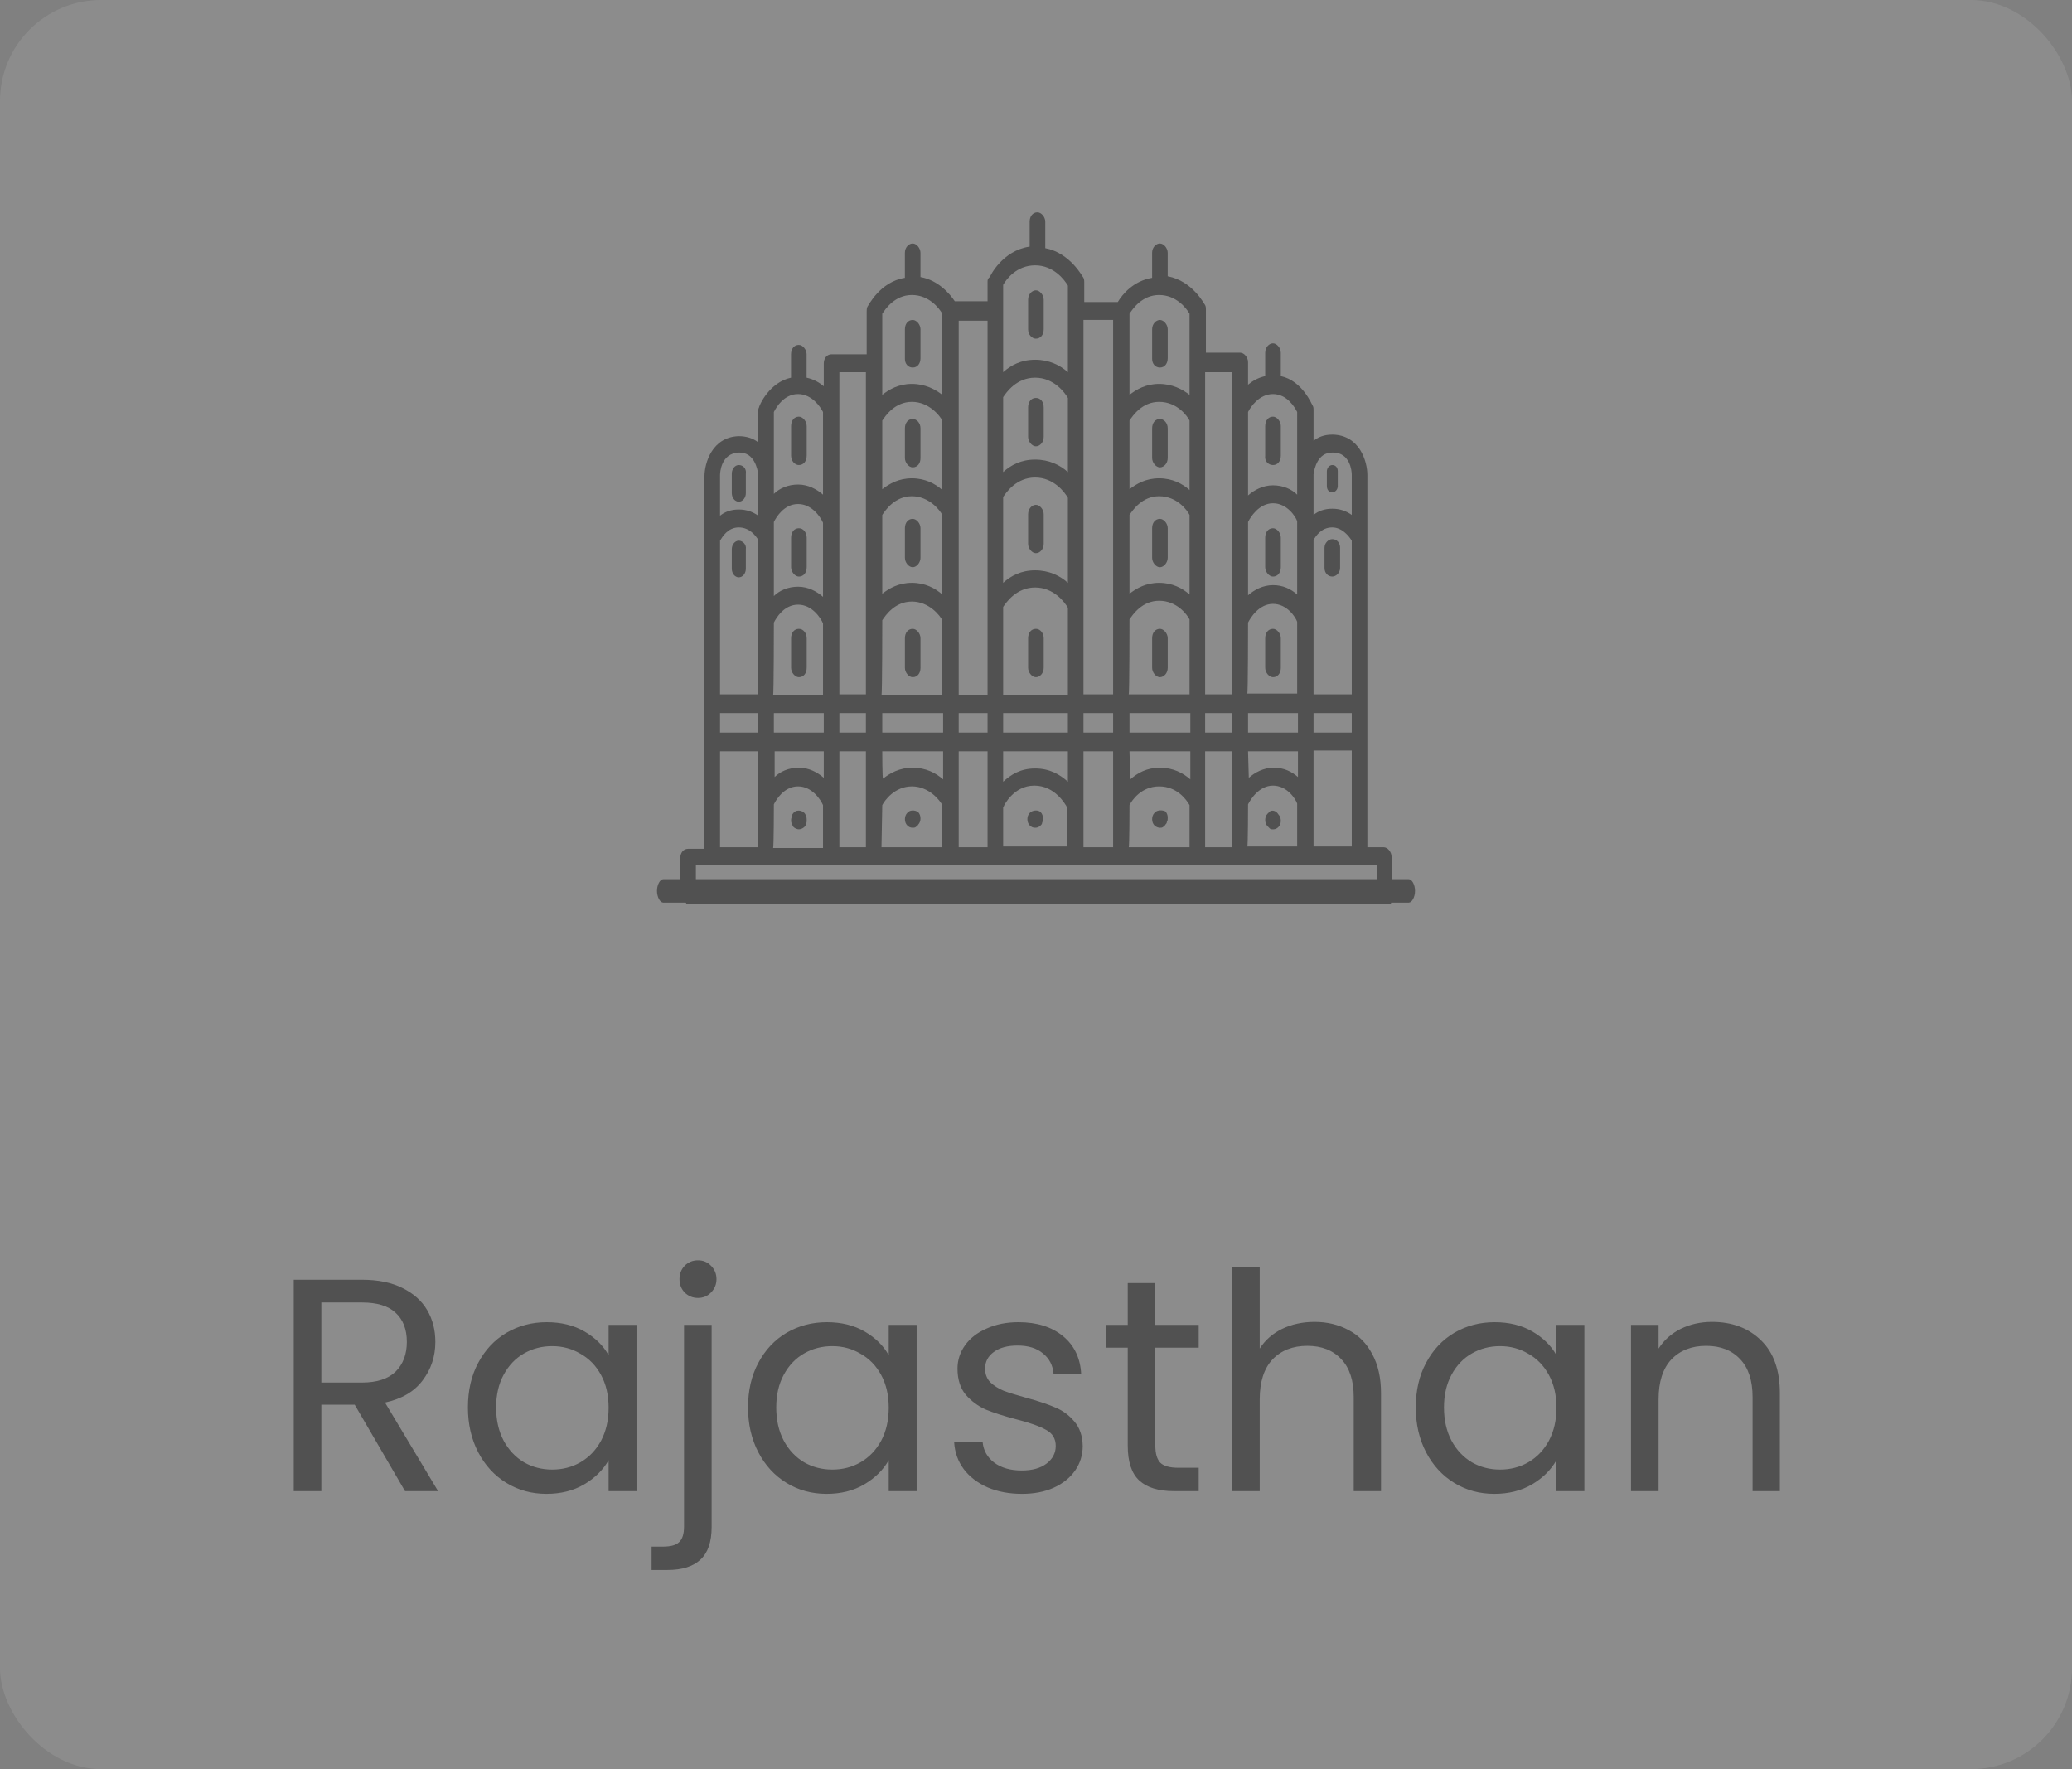 <svg width="82" height="70" viewBox="0 0 82 70" fill="none" xmlns="http://www.w3.org/2000/svg">
<rect x="0" y="0" width="82" height="70" fill="#808080" stroke="none"/>
<rect width="82" height="70" rx="4" fill="white" fill-opacity="0.1"/>
<path d="M55.071 35.005V33.894C55.071 33.709 54.916 33.524 54.762 33.524H54.114V18.802C54.114 18.246 53.805 17.227 52.756 17.197H52.725C52.416 17.197 52.169 17.289 51.984 17.444V16.209C51.984 16.147 51.984 16.116 51.953 16.055C51.922 16.024 51.552 15.067 50.688 14.882V13.956C50.688 13.771 50.533 13.585 50.379 13.585C50.225 13.585 50.071 13.74 50.071 13.956V14.882C49.793 14.944 49.577 15.067 49.392 15.221V14.326C49.392 14.141 49.237 13.956 49.083 13.956H47.725V12.258C47.725 12.197 47.725 12.135 47.694 12.073C47.663 12.042 47.2 11.116 46.212 10.931V10.005C46.212 9.82 46.058 9.635 45.904 9.635C45.749 9.635 45.595 9.789 45.595 10.005V10.993C44.854 11.116 44.422 11.641 44.237 11.95H42.91V11.178C42.91 11.116 42.91 11.055 42.879 10.993C42.848 10.962 42.355 10.005 41.367 9.82V8.771C41.367 8.585 41.212 8.4 41.058 8.4C40.873 8.4 40.749 8.555 40.749 8.771V9.758C39.669 9.913 39.175 10.931 39.175 10.962C39.083 11.024 39.083 11.085 39.083 11.147V11.919H37.786C37.601 11.641 37.138 11.085 36.428 10.962V10.005C36.428 9.82 36.274 9.635 36.12 9.635C35.965 9.635 35.811 9.789 35.811 10.005V10.993C34.824 11.147 34.361 12.104 34.33 12.135C34.299 12.197 34.299 12.258 34.299 12.32V14.018H32.91C32.725 14.018 32.601 14.172 32.601 14.388V15.283C32.416 15.129 32.2 15.005 31.922 14.944V14.018C31.922 13.832 31.768 13.647 31.614 13.647C31.428 13.647 31.305 13.802 31.305 14.018V14.944C30.441 15.129 30.04 16.055 30.04 16.116C30.009 16.178 30.009 16.209 30.009 16.271V17.505C29.824 17.351 29.546 17.258 29.237 17.258C28.188 17.289 27.879 18.308 27.879 18.863V33.586H27.231C27.046 33.586 26.922 33.74 26.922 33.956V35.067H26.861C26.892 35.129 26.922 35.221 26.922 35.283C27.015 35.437 27.108 35.592 27.169 35.777H55.04C55.071 35.592 55.132 35.437 55.194 35.252C55.194 35.19 55.194 35.098 55.225 35.036L55.071 35.005ZM51.984 18.771C52.015 18.555 52.138 17.906 52.725 17.906C52.725 17.906 52.725 17.906 52.756 17.906C53.435 17.906 53.496 18.647 53.496 18.771V20.375C53.28 20.221 53.033 20.129 52.725 20.129C52.416 20.129 52.169 20.221 51.984 20.375V18.771ZM51.984 24.542V21.363C52.077 21.209 52.293 20.869 52.725 20.869C53.126 20.869 53.404 21.24 53.496 21.394V27.474H51.984V24.542ZM51.984 28.215H53.496V28.987H51.984V28.215ZM51.984 31.703V29.697H53.496V33.493H51.984V31.703ZM49.392 16.302C49.484 16.116 49.824 15.592 50.379 15.592C50.935 15.592 51.243 16.116 51.336 16.302V18.74C51.336 18.74 51.336 18.771 51.336 18.802C51.336 18.832 51.336 18.832 51.336 18.863V19.573C51.12 19.357 50.78 19.203 50.379 19.203C49.978 19.203 49.638 19.388 49.392 19.604V16.302ZM49.392 20.653C49.484 20.468 49.824 19.913 50.379 19.913C50.935 19.913 51.274 20.437 51.336 20.622V21.209C51.336 21.24 51.336 21.271 51.336 21.271V23.524C51.089 23.308 50.78 23.153 50.379 23.153C49.978 23.153 49.638 23.339 49.392 23.555V20.653ZM49.392 24.635C49.484 24.45 49.824 23.894 50.379 23.894C50.935 23.894 51.274 24.419 51.336 24.604V27.443H49.361C49.392 27.474 49.392 24.635 49.392 24.635ZM49.392 28.215H51.367V28.987H49.392V28.215ZM49.392 29.727H51.367V30.746C51.12 30.53 50.811 30.376 50.41 30.376C50.009 30.376 49.669 30.561 49.422 30.777L49.392 29.727ZM49.392 31.826C49.484 31.641 49.824 31.085 50.379 31.085C50.935 31.085 51.274 31.61 51.336 31.795V33.493H49.361C49.392 33.524 49.392 31.826 49.392 31.826ZM47.694 14.727H48.743V27.474H47.694V14.727ZM47.694 28.215H48.743V28.987H47.694V28.215ZM47.694 31.765C47.694 31.733 47.694 31.703 47.694 31.672V29.727H48.743V33.524H47.694V31.765ZM44.7 12.413C44.824 12.227 45.194 11.672 45.873 11.672C46.552 11.672 46.953 12.197 47.077 12.413V15.623C46.799 15.406 46.398 15.19 45.873 15.19C45.348 15.19 44.978 15.406 44.7 15.623V12.413ZM44.7 16.641C44.824 16.456 45.194 15.9 45.873 15.9C46.583 15.9 46.984 16.456 47.077 16.641V19.388C46.799 19.141 46.398 18.925 45.873 18.925C45.348 18.925 44.978 19.141 44.7 19.357V16.641ZM44.7 20.375C44.824 20.19 45.194 19.635 45.873 19.635C46.583 19.635 46.984 20.19 47.077 20.375V23.524C46.799 23.277 46.398 23.061 45.873 23.061C45.348 23.061 44.978 23.277 44.7 23.493C44.7 23.524 44.7 20.375 44.7 20.375ZM44.7 24.511C44.824 24.326 45.194 23.771 45.873 23.771C46.583 23.771 46.984 24.326 47.077 24.511V27.474H44.669C44.7 27.474 44.7 24.511 44.7 24.511ZM44.7 28.215H47.108V28.987H44.7V28.215ZM44.7 29.727H47.108V30.839C46.83 30.592 46.428 30.376 45.904 30.376C45.379 30.376 45.009 30.592 44.731 30.839L44.7 29.727ZM44.7 31.857C44.793 31.672 45.163 31.116 45.873 31.116C46.583 31.116 46.953 31.641 47.077 31.857V33.524H44.669C44.7 33.524 44.7 31.857 44.7 31.857ZM42.879 12.659H44.052V27.474H42.879V12.659ZM42.879 28.215H44.052V28.987H42.879V28.215ZM42.879 29.727H44.052V33.524H42.879V29.727ZM39.7 11.271C39.824 11.055 40.225 10.499 40.966 10.499C41.706 10.499 42.138 11.085 42.262 11.302V14.727C41.953 14.45 41.521 14.234 40.966 14.234C40.41 14.234 40.009 14.45 39.7 14.727V11.271ZM39.7 15.715C39.824 15.53 40.225 14.944 40.966 14.944C41.706 14.944 42.138 15.53 42.262 15.746V18.678C41.953 18.4 41.521 18.184 40.966 18.184C40.41 18.184 40.009 18.4 39.7 18.678C39.7 18.647 39.7 15.715 39.7 15.715ZM39.7 19.666C39.824 19.48 40.225 18.894 40.966 18.894C41.706 18.894 42.138 19.48 42.262 19.697V23.061C41.953 22.783 41.521 22.567 40.966 22.567C40.41 22.567 40.009 22.783 39.7 23.061C39.7 22.999 39.7 19.666 39.7 19.666ZM39.7 24.017C39.824 23.832 40.225 23.246 40.966 23.246C41.706 23.246 42.138 23.832 42.262 24.048V27.505H39.7C39.7 27.474 39.7 24.017 39.7 24.017ZM39.7 28.215H42.262V28.987H39.7V28.215ZM39.7 29.727H42.262V30.931C41.953 30.653 41.552 30.407 40.966 30.407C40.379 30.407 40.009 30.653 39.7 30.931V29.727ZM39.7 31.95C39.7 31.919 39.731 31.919 39.731 31.888C39.731 31.888 40.101 31.085 40.935 31.085C41.768 31.085 42.169 31.857 42.2 31.888C42.2 31.919 42.231 31.919 42.231 31.95V33.493H39.7V31.95ZM37.91 12.69H39.083V27.505H37.941V12.69H37.91ZM37.91 28.215H39.083V28.987H37.941V28.215H37.91ZM37.91 29.727H39.083V33.524H37.941V29.727H37.91ZM34.916 12.413C35.04 12.227 35.41 11.672 36.089 11.672C36.768 11.672 37.169 12.197 37.293 12.413V15.623C37.015 15.406 36.614 15.19 36.089 15.19C35.564 15.19 35.194 15.406 34.916 15.623V12.413ZM34.916 16.641C35.04 16.456 35.41 15.9 36.089 15.9C36.768 15.9 37.2 16.456 37.293 16.641V19.388C37.015 19.141 36.614 18.925 36.089 18.925C35.564 18.925 35.194 19.141 34.916 19.357V16.641ZM34.916 20.375C35.04 20.19 35.41 19.635 36.089 19.635C36.768 19.635 37.2 20.19 37.293 20.375V23.524C37.015 23.277 36.614 23.061 36.089 23.061C35.564 23.061 35.194 23.277 34.916 23.493V20.375ZM34.916 24.542C35.04 24.357 35.41 23.802 36.089 23.802C36.768 23.802 37.2 24.357 37.293 24.542V27.505H34.885C34.916 27.474 34.916 24.542 34.916 24.542ZM34.916 28.215H37.324V28.987H34.916V28.215ZM34.916 29.727H37.324V30.839C37.046 30.592 36.645 30.376 36.12 30.376C35.595 30.376 35.225 30.592 34.947 30.808C34.916 30.839 34.916 29.727 34.916 29.727ZM34.916 31.857C35.009 31.672 35.41 31.116 36.089 31.116C36.768 31.116 37.2 31.672 37.293 31.857V33.524H34.885L34.916 31.857ZM33.219 14.727H34.268V27.474H33.219C33.219 27.505 33.219 14.727 33.219 14.727ZM33.219 28.215H34.268V28.987H33.219V28.215ZM33.219 29.727H34.268V33.524H33.219V29.727ZM30.626 18.863C30.626 18.863 30.626 18.832 30.626 18.802C30.626 18.802 30.626 18.771 30.626 18.74V16.302C30.719 16.116 31.027 15.592 31.583 15.592C32.138 15.592 32.478 16.116 32.571 16.302V19.573C32.324 19.357 31.984 19.172 31.583 19.172C31.182 19.172 30.842 19.326 30.626 19.542V18.863ZM30.626 21.332C30.626 21.302 30.626 21.271 30.626 21.24V20.653C30.719 20.468 31.027 19.943 31.583 19.943C32.138 19.943 32.478 20.468 32.571 20.684V23.616C32.324 23.4 31.984 23.215 31.583 23.215C31.182 23.215 30.842 23.369 30.626 23.585V21.332ZM30.626 24.635C30.719 24.45 31.027 23.925 31.583 23.925C32.138 23.925 32.478 24.45 32.571 24.666V27.505H30.595C30.626 27.505 30.626 24.635 30.626 24.635ZM30.626 28.215H32.601V28.987H30.626V28.215ZM30.626 29.727H32.601V30.777C32.354 30.561 32.015 30.376 31.614 30.376C31.212 30.376 30.873 30.53 30.657 30.746V29.727H30.626ZM30.626 31.826C30.719 31.641 31.027 31.116 31.583 31.116C32.138 31.116 32.478 31.641 32.571 31.857V33.555H30.595C30.626 33.524 30.626 31.826 30.626 31.826ZM28.496 18.802C28.496 18.709 28.527 17.937 29.237 17.906C29.237 17.906 29.237 17.906 29.268 17.906C29.854 17.906 29.978 18.555 30.009 18.771V20.406C29.793 20.252 29.546 20.16 29.237 20.16C28.928 20.16 28.682 20.252 28.496 20.406V18.802ZM28.496 21.394C28.589 21.24 28.805 20.869 29.237 20.869C29.669 20.869 29.916 21.209 30.009 21.363V24.511V27.474H28.496V21.394ZM28.496 28.215H30.009V28.987H28.496V28.215ZM28.496 29.727H30.009V31.734V33.524H28.496V29.727ZM54.453 35.005H27.54V34.234H54.484V35.005H54.453Z" fill="#515151"/>
<path d="M31.616 24.882C31.431 24.882 31.308 25.036 31.308 25.252V26.425C31.308 26.61 31.462 26.795 31.616 26.795C31.802 26.795 31.925 26.641 31.925 26.425V25.252C31.925 25.067 31.802 24.882 31.616 24.882Z" fill="#515151"/>
<path d="M29.239 21.393C29.084 21.393 28.961 21.548 28.961 21.733V22.505C28.961 22.69 29.084 22.844 29.239 22.844C29.393 22.844 29.517 22.69 29.517 22.505V21.733C29.547 21.548 29.393 21.393 29.239 21.393Z" fill="#515151"/>
<path d="M29.239 18.4C29.084 18.4 28.961 18.555 28.961 18.74V19.511C28.961 19.697 29.084 19.851 29.239 19.851C29.393 19.851 29.517 19.697 29.517 19.511V18.74C29.547 18.524 29.393 18.4 29.239 18.4Z" fill="#515151"/>
<path d="M52.727 21.332C52.572 21.332 52.418 21.486 52.418 21.672V22.474C52.418 22.659 52.542 22.813 52.727 22.813C52.881 22.813 53.035 22.659 53.035 22.474V21.672C53.035 21.486 52.912 21.332 52.727 21.332Z" fill="#515151"/>
<path d="M52.727 18.4C52.604 18.4 52.511 18.524 52.511 18.647V19.233C52.511 19.388 52.604 19.48 52.727 19.48C52.851 19.48 52.943 19.357 52.943 19.233V18.647C52.943 18.493 52.851 18.4 52.727 18.4Z" fill="#515151"/>
<path d="M31.832 32.166C31.709 32.042 31.493 32.042 31.401 32.166C31.37 32.196 31.339 32.258 31.339 32.289C31.339 32.32 31.308 32.382 31.308 32.443C31.308 32.505 31.308 32.536 31.339 32.598C31.37 32.659 31.37 32.69 31.401 32.721C31.462 32.783 31.555 32.814 31.616 32.814C31.678 32.814 31.771 32.783 31.832 32.721C31.863 32.69 31.894 32.659 31.894 32.598C31.925 32.567 31.925 32.505 31.925 32.443C31.925 32.382 31.925 32.351 31.894 32.289C31.894 32.258 31.863 32.196 31.832 32.166Z" fill="#515151"/>
<path d="M35.905 32.166C35.843 32.227 35.812 32.32 35.812 32.413C35.812 32.505 35.843 32.598 35.905 32.66C35.966 32.721 36.028 32.752 36.121 32.752C36.151 32.752 36.213 32.752 36.244 32.721C36.275 32.69 36.306 32.69 36.337 32.629C36.398 32.567 36.429 32.474 36.429 32.382C36.429 32.289 36.398 32.197 36.337 32.135C36.213 32.042 35.997 32.042 35.905 32.166Z" fill="#515151"/>
<path d="M40.752 32.166C40.69 32.227 40.659 32.32 40.659 32.413C40.659 32.505 40.69 32.598 40.752 32.66C40.814 32.721 40.876 32.752 40.968 32.752C41.061 32.752 41.122 32.721 41.184 32.66C41.215 32.629 41.246 32.598 41.246 32.536C41.277 32.505 41.277 32.444 41.277 32.382C41.277 32.289 41.246 32.197 41.184 32.135C41.092 32.042 40.876 32.042 40.752 32.166Z" fill="#515151"/>
<path d="M45.688 32.166C45.627 32.228 45.596 32.321 45.596 32.413C45.596 32.506 45.627 32.598 45.688 32.66C45.75 32.722 45.843 32.753 45.904 32.753C45.935 32.753 45.997 32.753 46.028 32.722C46.059 32.691 46.09 32.691 46.12 32.629C46.151 32.598 46.182 32.567 46.182 32.506C46.213 32.475 46.213 32.413 46.213 32.351C46.213 32.259 46.182 32.166 46.12 32.104C45.997 32.043 45.781 32.043 45.688 32.166Z" fill="#515151"/>
<path d="M36.121 24.882C35.935 24.882 35.812 25.036 35.812 25.252V26.425C35.812 26.61 35.966 26.795 36.121 26.795C36.306 26.795 36.429 26.641 36.429 26.425V25.252C36.429 25.067 36.275 24.882 36.121 24.882Z" fill="#515151"/>
<path d="M40.996 24.882C40.811 24.882 40.688 25.036 40.688 25.252V26.425C40.688 26.61 40.842 26.795 40.996 26.795C41.151 26.795 41.305 26.641 41.305 26.425V25.252C41.305 25.067 41.181 24.882 40.996 24.882Z" fill="#515151"/>
<path d="M45.904 24.882C45.719 24.882 45.596 25.036 45.596 25.252V26.425C45.596 26.61 45.75 26.795 45.904 26.795C46.059 26.795 46.213 26.641 46.213 26.425V25.252C46.213 25.067 46.059 24.882 45.904 24.882Z" fill="#515151"/>
<path d="M31.616 20.901C31.431 20.901 31.308 21.055 31.308 21.271V22.444C31.308 22.629 31.462 22.814 31.616 22.814C31.802 22.814 31.925 22.66 31.925 22.444V21.271C31.925 21.086 31.802 20.901 31.616 20.901Z" fill="#515151"/>
<path d="M36.429 22.073V20.9C36.429 20.715 36.275 20.53 36.121 20.53C35.935 20.53 35.812 20.684 35.812 20.9V22.073C35.812 22.259 35.966 22.444 36.121 22.444C36.275 22.444 36.429 22.259 36.429 22.073Z" fill="#515151"/>
<path d="M41.305 21.518V20.345C41.305 20.16 41.151 19.975 40.996 19.975C40.842 19.975 40.688 20.129 40.688 20.345V21.518C40.688 21.703 40.842 21.888 40.996 21.888C41.151 21.888 41.305 21.734 41.305 21.518Z" fill="#515151"/>
<path d="M46.213 22.073V20.9C46.213 20.715 46.059 20.53 45.904 20.53C45.719 20.53 45.596 20.684 45.596 20.9V22.073C45.596 22.259 45.75 22.444 45.904 22.444C46.059 22.444 46.213 22.259 46.213 22.073Z" fill="#515151"/>
<path d="M31.616 18.4C31.802 18.4 31.925 18.246 31.925 18.03V16.857C31.925 16.672 31.771 16.486 31.616 16.486C31.431 16.486 31.308 16.641 31.308 16.857V18.03C31.308 18.246 31.462 18.4 31.616 18.4Z" fill="#515151"/>
<path d="M36.121 16.578C35.935 16.578 35.812 16.733 35.812 16.949V18.122C35.812 18.307 35.966 18.492 36.121 18.492C36.306 18.492 36.429 18.338 36.429 18.122V16.949C36.429 16.733 36.275 16.578 36.121 16.578Z" fill="#515151"/>
<path d="M40.996 15.745C40.811 15.745 40.688 15.9 40.688 16.116V17.288C40.688 17.474 40.842 17.659 40.996 17.659C41.151 17.659 41.305 17.505 41.305 17.288V16.116C41.305 15.9 41.181 15.745 40.996 15.745Z" fill="#515151"/>
<path d="M45.904 16.578C45.719 16.578 45.596 16.733 45.596 16.949V18.122C45.596 18.307 45.75 18.492 45.904 18.492C46.059 18.492 46.213 18.338 46.213 18.122V16.949C46.213 16.733 46.059 16.578 45.904 16.578Z" fill="#515151"/>
<path d="M36.121 14.543C36.306 14.543 36.429 14.389 36.429 14.172V13.03C36.429 12.845 36.275 12.66 36.121 12.66C35.935 12.66 35.812 12.814 35.812 13.03V14.203C35.812 14.389 35.935 14.543 36.121 14.543Z" fill="#515151"/>
<path d="M40.996 13.4C41.181 13.4 41.305 13.246 41.305 13.03V11.857C41.305 11.672 41.151 11.487 40.996 11.487C40.842 11.487 40.688 11.641 40.688 11.857V13.03C40.688 13.246 40.842 13.4 40.996 13.4Z" fill="#515151"/>
<path d="M45.904 14.543C46.09 14.543 46.213 14.389 46.213 14.172V13.03C46.213 12.845 46.059 12.66 45.904 12.66C45.75 12.66 45.596 12.814 45.596 13.03V14.203C45.596 14.389 45.719 14.543 45.904 14.543Z" fill="#515151"/>
<path d="M50.38 24.882C50.195 24.882 50.071 25.036 50.071 25.252V26.425C50.071 26.61 50.226 26.795 50.38 26.795C50.565 26.795 50.689 26.641 50.689 26.425V25.252C50.689 25.067 50.534 24.882 50.38 24.882Z" fill="#515151"/>
<path d="M50.256 32.105C50.226 32.136 50.195 32.166 50.164 32.197C50.102 32.259 50.071 32.352 50.071 32.444C50.071 32.537 50.102 32.63 50.164 32.691C50.195 32.722 50.226 32.753 50.256 32.784C50.287 32.815 50.349 32.815 50.38 32.815C50.472 32.815 50.534 32.784 50.596 32.722C50.658 32.66 50.689 32.568 50.689 32.475C50.689 32.383 50.658 32.29 50.596 32.228C50.503 32.074 50.349 32.043 50.256 32.105Z" fill="#515151"/>
<path d="M50.38 20.901C50.195 20.901 50.071 21.055 50.071 21.271V22.444C50.071 22.629 50.226 22.814 50.38 22.814C50.565 22.814 50.689 22.66 50.689 22.444V21.271C50.689 21.086 50.534 20.901 50.38 20.901Z" fill="#515151"/>
<path d="M50.38 18.4C50.565 18.4 50.689 18.246 50.689 18.03V16.857C50.689 16.672 50.534 16.486 50.38 16.486C50.195 16.486 50.071 16.641 50.071 16.857V18.03C50.04 18.246 50.195 18.4 50.38 18.4Z" fill="#515151"/>
<path d="M55.753 34.788H26.247C26.123 34.788 26 35.005 26 35.252C26 35.498 26.123 35.714 26.247 35.714H55.753C55.877 35.714 56 35.498 56 35.252C56 35.005 55.877 34.788 55.753 34.788Z" fill="#515151"/>
<path d="M16.029 59L14.037 55.58H12.717V59H11.625V50.636H14.325C14.957 50.636 15.489 50.744 15.921 50.96C16.361 51.176 16.689 51.468 16.905 51.836C17.121 52.204 17.229 52.624 17.229 53.096C17.229 53.672 17.061 54.18 16.725 54.62C16.397 55.06 15.901 55.352 15.237 55.496L17.337 59H16.029ZM12.717 54.704H14.325C14.917 54.704 15.361 54.56 15.657 54.272C15.953 53.976 16.101 53.584 16.101 53.096C16.101 52.6 15.953 52.216 15.657 51.944C15.369 51.672 14.925 51.536 14.325 51.536H12.717V54.704ZM18.518 55.688C18.518 55.016 18.654 54.428 18.926 53.924C19.198 53.412 19.57 53.016 20.042 52.736C20.522 52.456 21.054 52.316 21.638 52.316C22.214 52.316 22.714 52.44 23.138 52.688C23.562 52.936 23.878 53.248 24.086 53.624V52.424H25.19V59H24.086V57.776C23.87 58.16 23.546 58.48 23.114 58.736C22.69 58.984 22.194 59.108 21.626 59.108C21.042 59.108 20.514 58.964 20.042 58.676C19.57 58.388 19.198 57.984 18.926 57.464C18.654 56.944 18.518 56.352 18.518 55.688ZM24.086 55.7C24.086 55.204 23.986 54.772 23.786 54.404C23.586 54.036 23.314 53.756 22.97 53.564C22.634 53.364 22.262 53.264 21.854 53.264C21.446 53.264 21.074 53.36 20.738 53.552C20.402 53.744 20.134 54.024 19.934 54.392C19.734 54.76 19.634 55.192 19.634 55.688C19.634 56.192 19.734 56.632 19.934 57.008C20.134 57.376 20.402 57.66 20.738 57.86C21.074 58.052 21.446 58.148 21.854 58.148C22.262 58.148 22.634 58.052 22.97 57.86C23.314 57.66 23.586 57.376 23.786 57.008C23.986 56.632 24.086 56.196 24.086 55.7ZM27.623 51.356C27.415 51.356 27.239 51.284 27.095 51.14C26.959 50.996 26.891 50.82 26.891 50.612C26.891 50.404 26.959 50.228 27.095 50.084C27.239 49.94 27.415 49.868 27.623 49.868C27.831 49.868 28.003 49.94 28.139 50.084C28.283 50.228 28.355 50.404 28.355 50.612C28.355 50.82 28.283 50.996 28.139 51.14C28.003 51.284 27.831 51.356 27.623 51.356ZM28.163 60.428C28.163 61.012 28.015 61.44 27.719 61.712C27.423 61.984 26.991 62.12 26.423 62.12H25.787V61.196H26.243C26.547 61.196 26.759 61.136 26.879 61.016C27.007 60.896 27.071 60.692 27.071 60.404V52.424H28.163V60.428ZM29.604 55.688C29.604 55.016 29.74 54.428 30.012 53.924C30.284 53.412 30.656 53.016 31.128 52.736C31.608 52.456 32.14 52.316 32.724 52.316C33.3 52.316 33.8 52.44 34.224 52.688C34.648 52.936 34.964 53.248 35.172 53.624V52.424H36.276V59H35.172V57.776C34.956 58.16 34.632 58.48 34.2 58.736C33.776 58.984 33.28 59.108 32.712 59.108C32.128 59.108 31.6 58.964 31.128 58.676C30.656 58.388 30.284 57.984 30.012 57.464C29.74 56.944 29.604 56.352 29.604 55.688ZM35.172 55.7C35.172 55.204 35.072 54.772 34.872 54.404C34.672 54.036 34.4 53.756 34.056 53.564C33.72 53.364 33.348 53.264 32.94 53.264C32.532 53.264 32.16 53.36 31.824 53.552C31.488 53.744 31.22 54.024 31.02 54.392C30.82 54.76 30.72 55.192 30.72 55.688C30.72 56.192 30.82 56.632 31.02 57.008C31.22 57.376 31.488 57.66 31.824 57.86C32.16 58.052 32.532 58.148 32.94 58.148C33.348 58.148 33.72 58.052 34.056 57.86C34.4 57.66 34.672 57.376 34.872 57.008C35.072 56.632 35.172 56.196 35.172 55.7ZM40.449 59.108C39.945 59.108 39.493 59.024 39.093 58.856C38.693 58.68 38.377 58.44 38.145 58.136C37.913 57.824 37.785 57.468 37.761 57.068H38.889C38.921 57.396 39.073 57.664 39.345 57.872C39.625 58.08 39.989 58.184 40.437 58.184C40.853 58.184 41.181 58.092 41.421 57.908C41.661 57.724 41.781 57.492 41.781 57.212C41.781 56.924 41.653 56.712 41.397 56.576C41.141 56.432 40.745 56.292 40.209 56.156C39.721 56.028 39.321 55.9 39.009 55.772C38.705 55.636 38.441 55.44 38.217 55.184C38.001 54.92 37.893 54.576 37.893 54.152C37.893 53.816 37.993 53.508 38.193 53.228C38.393 52.948 38.677 52.728 39.045 52.568C39.413 52.4 39.833 52.316 40.305 52.316C41.033 52.316 41.621 52.5 42.069 52.868C42.517 53.236 42.757 53.74 42.789 54.38H41.697C41.673 54.036 41.533 53.76 41.277 53.552C41.029 53.344 40.693 53.24 40.269 53.24C39.877 53.24 39.565 53.324 39.333 53.492C39.101 53.66 38.985 53.88 38.985 54.152C38.985 54.368 39.053 54.548 39.189 54.692C39.333 54.828 39.509 54.94 39.717 55.028C39.933 55.108 40.229 55.2 40.605 55.304C41.077 55.432 41.461 55.56 41.757 55.688C42.053 55.808 42.305 55.992 42.513 56.24C42.729 56.488 42.841 56.812 42.849 57.212C42.849 57.572 42.749 57.896 42.549 58.184C42.349 58.472 42.065 58.7 41.697 58.868C41.337 59.028 40.921 59.108 40.449 59.108ZM45.723 53.324V57.2C45.723 57.52 45.791 57.748 45.927 57.884C46.063 58.012 46.299 58.076 46.635 58.076H47.439V59H46.455C45.847 59 45.391 58.86 45.087 58.58C44.783 58.3 44.631 57.84 44.631 57.2V53.324H43.779V52.424H44.631V50.768H45.723V52.424H47.439V53.324H45.723ZM52.026 52.304C52.522 52.304 52.97 52.412 53.37 52.628C53.77 52.836 54.082 53.152 54.306 53.576C54.538 54 54.654 54.516 54.654 55.124V59H53.574V55.28C53.574 54.624 53.41 54.124 53.082 53.78C52.754 53.428 52.306 53.252 51.738 53.252C51.162 53.252 50.702 53.432 50.358 53.792C50.022 54.152 49.854 54.676 49.854 55.364V59H48.762V50.12H49.854V53.36C50.07 53.024 50.366 52.764 50.742 52.58C51.126 52.396 51.554 52.304 52.026 52.304ZM56.03 55.688C56.03 55.016 56.166 54.428 56.438 53.924C56.71 53.412 57.082 53.016 57.554 52.736C58.034 52.456 58.566 52.316 59.15 52.316C59.726 52.316 60.226 52.44 60.65 52.688C61.074 52.936 61.39 53.248 61.598 53.624V52.424H62.702V59H61.598V57.776C61.382 58.16 61.058 58.48 60.626 58.736C60.202 58.984 59.706 59.108 59.138 59.108C58.554 59.108 58.026 58.964 57.554 58.676C57.082 58.388 56.71 57.984 56.438 57.464C56.166 56.944 56.03 56.352 56.03 55.688ZM61.598 55.7C61.598 55.204 61.498 54.772 61.298 54.404C61.098 54.036 60.826 53.756 60.482 53.564C60.146 53.364 59.774 53.264 59.366 53.264C58.958 53.264 58.586 53.36 58.25 53.552C57.914 53.744 57.646 54.024 57.446 54.392C57.246 54.76 57.146 55.192 57.146 55.688C57.146 56.192 57.246 56.632 57.446 57.008C57.646 57.376 57.914 57.66 58.25 57.86C58.586 58.052 58.958 58.148 59.366 58.148C59.774 58.148 60.146 58.052 60.482 57.86C60.826 57.66 61.098 57.376 61.298 57.008C61.498 56.632 61.598 56.196 61.598 55.7ZM67.751 52.304C68.551 52.304 69.199 52.548 69.695 53.036C70.191 53.516 70.439 54.212 70.439 55.124V59H69.359V55.28C69.359 54.624 69.195 54.124 68.867 53.78C68.539 53.428 68.091 53.252 67.523 53.252C66.947 53.252 66.487 53.432 66.143 53.792C65.807 54.152 65.639 54.676 65.639 55.364V59H64.547V52.424H65.639V53.36C65.855 53.024 66.147 52.764 66.515 52.58C66.891 52.396 67.303 52.304 67.751 52.304Z" fill="#515151"/>
</svg>
